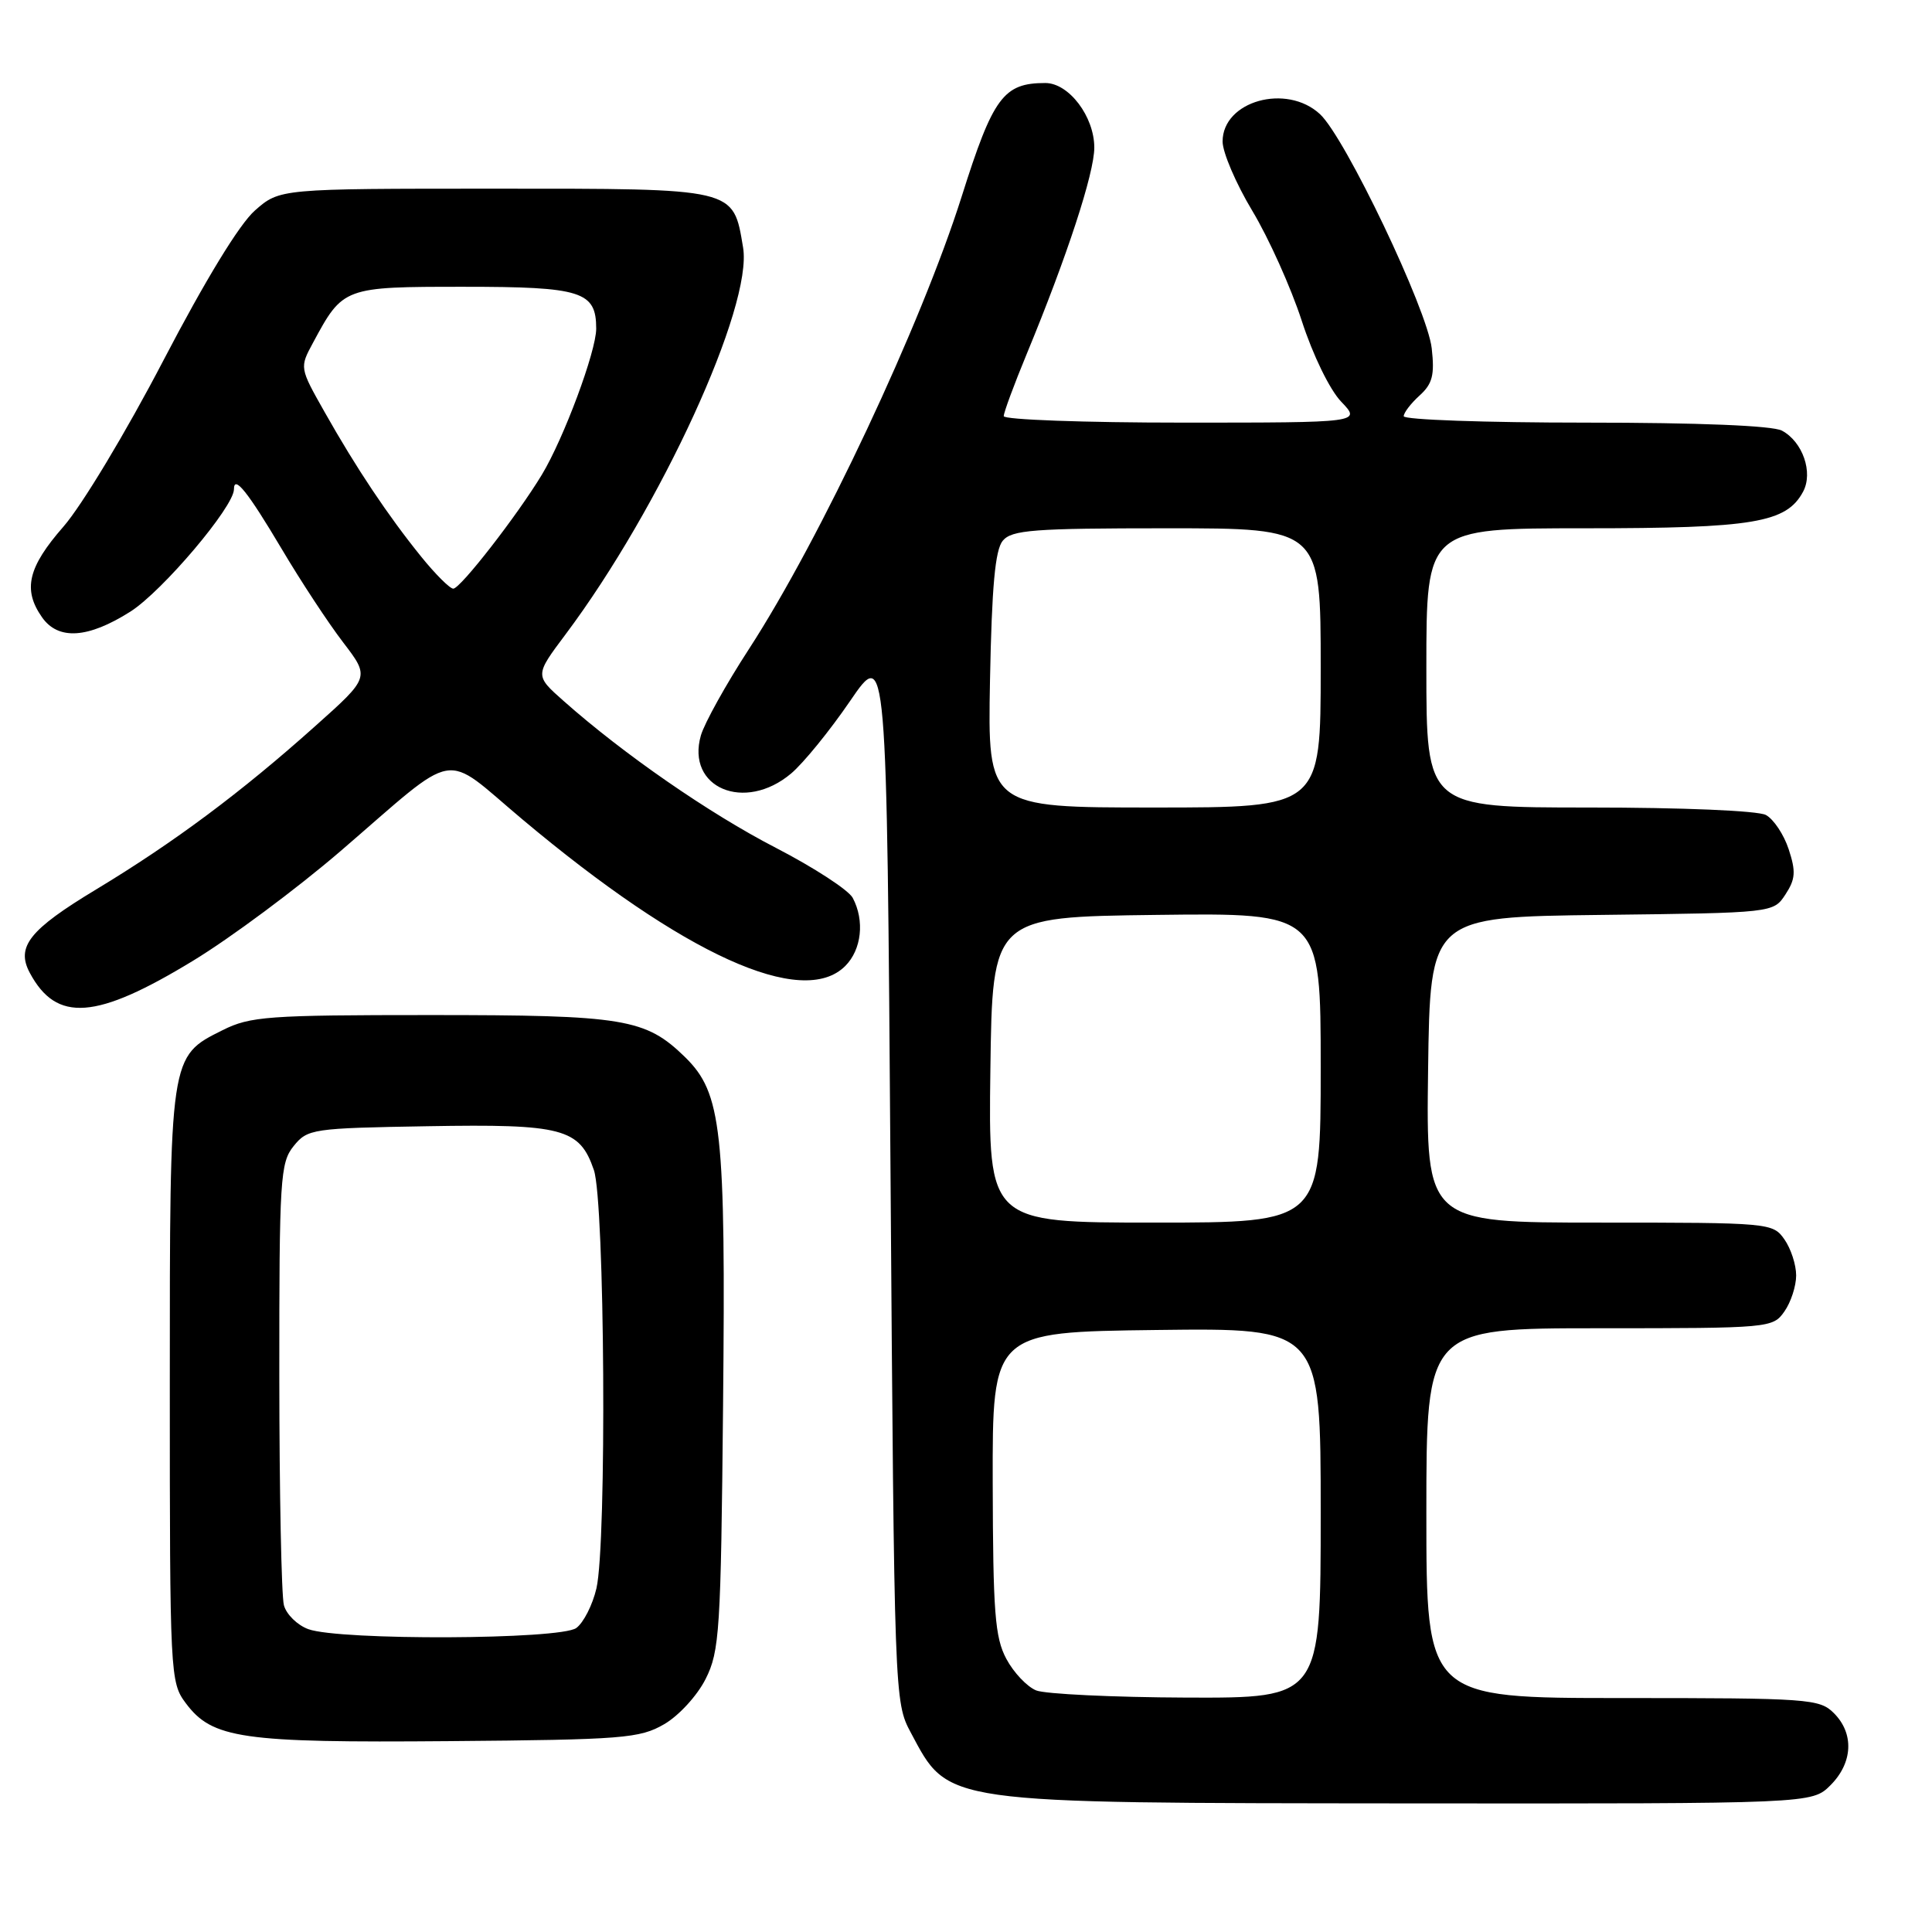 <?xml version="1.0" encoding="UTF-8" standalone="no"?>
<!DOCTYPE svg PUBLIC "-//W3C//DTD SVG 1.1//EN" "http://www.w3.org/Graphics/SVG/1.1/DTD/svg11.dtd" >
<svg xmlns="http://www.w3.org/2000/svg" xmlns:xlink="http://www.w3.org/1999/xlink" version="1.1" viewBox="0 0 256 256">
 <g >
 <path fill="currentColor"
d=" M 242.55 236.55 C 245.52 233.57 245.70 229.70 243.00 227.00 C 241.10 225.10 239.67 225.00 215.00 225.00 C 189.00 225.00 189.00 225.00 189.00 200.50 C 189.00 176.00 189.00 176.00 211.94 176.00 C 234.52 176.00 234.91 175.96 236.44 173.78 C 237.30 172.56 238.00 170.41 238.00 169.00 C 238.00 167.59 237.30 165.44 236.44 164.22 C 234.91 162.04 234.52 162.00 211.92 162.00 C 188.96 162.00 188.96 162.00 189.23 141.75 C 189.50 121.50 189.50 121.50 212.24 121.23 C 234.98 120.96 234.98 120.96 236.58 118.52 C 237.91 116.49 237.98 115.48 237.01 112.53 C 236.37 110.58 235.01 108.54 233.99 107.99 C 232.92 107.42 222.92 107.00 210.57 107.00 C 189.00 107.00 189.00 107.00 189.00 88.50 C 189.00 70.00 189.00 70.00 210.03 70.00 C 232.39 70.00 236.71 69.27 238.92 65.15 C 240.28 62.61 238.87 58.53 236.11 57.06 C 234.87 56.40 225.12 56.00 210.07 56.00 C 196.83 56.00 186.00 55.62 186.00 55.15 C 186.00 54.69 186.95 53.45 188.10 52.41 C 189.81 50.86 190.11 49.69 189.71 46.15 C 189.14 41.04 178.27 18.26 174.91 15.13 C 170.48 11.01 162.00 13.38 162.00 18.75 C 162.00 20.19 163.77 24.33 165.94 27.94 C 168.11 31.55 171.05 38.09 172.48 42.48 C 173.96 47.05 176.20 51.65 177.72 53.23 C 180.37 56.00 180.37 56.00 156.69 56.00 C 143.66 56.00 133.00 55.61 133.00 55.14 C 133.00 54.66 134.37 50.95 136.05 46.89 C 141.39 33.98 145.00 22.95 145.00 19.56 C 145.00 15.44 141.63 11.00 138.51 11.00 C 132.97 11.00 131.59 12.86 127.44 26.00 C 122.07 42.99 108.70 71.43 99.24 86.00 C 96.20 90.67 93.34 95.83 92.87 97.45 C 90.88 104.39 98.66 107.68 104.82 102.50 C 106.45 101.13 109.97 96.80 112.64 92.89 C 117.50 85.78 117.50 85.78 118.00 155.64 C 118.50 225.01 118.52 225.53 120.68 229.57 C 125.78 239.10 124.41 238.90 186.80 238.96 C 240.09 239.00 240.09 239.00 242.55 236.55 Z  M 88.00 228.47 C 89.94 227.35 92.39 224.68 93.50 222.47 C 95.35 218.79 95.52 216.15 95.81 186.21 C 96.17 149.63 95.64 144.85 90.78 140.08 C 85.53 134.96 82.75 134.50 57.00 134.50 C 35.50 134.50 33.16 134.67 29.50 136.50 C 22.45 140.02 22.50 139.72 22.50 183.68 C 22.50 221.95 22.55 222.92 24.61 225.67 C 28.12 230.38 32.01 230.94 59.50 230.71 C 82.58 230.52 84.77 230.34 88.00 228.47 Z  M 25.57 127.31 C 30.56 124.28 39.33 117.75 45.07 112.82 C 61.08 99.04 58.41 99.51 69.23 108.58 C 90.61 126.53 106.34 133.66 112.00 128.00 C 114.17 125.83 114.59 121.98 112.99 118.97 C 112.43 117.93 107.85 114.95 102.82 112.35 C 94.00 107.80 82.64 99.94 74.68 92.88 C 70.86 89.50 70.86 89.50 74.93 84.07 C 87.53 67.25 99.78 40.56 98.46 32.78 C 97.13 24.87 97.66 25.00 65.53 25.00 C 37.07 25.00 37.07 25.00 33.78 27.89 C 31.72 29.70 27.21 37.10 21.64 47.78 C 16.73 57.21 10.83 67.02 8.39 69.80 C 3.70 75.16 3.00 78.13 5.56 81.78 C 7.71 84.86 11.65 84.61 17.28 81.04 C 21.51 78.35 31.00 67.15 31.00 64.83 C 31.00 62.88 32.82 65.15 37.31 72.71 C 39.85 77.00 43.52 82.58 45.47 85.12 C 49.01 89.75 49.01 89.75 41.75 96.23 C 31.95 105.00 23.05 111.63 12.73 117.86 C 3.88 123.20 2.10 125.45 3.95 128.91 C 7.49 135.52 12.73 135.13 25.57 127.31 Z  M 137.30 223.99 C 136.09 223.50 134.31 221.62 133.34 219.80 C 131.83 216.97 131.58 213.63 131.54 196.50 C 131.50 176.50 131.50 176.50 153.25 176.23 C 175.00 175.96 175.00 175.96 175.00 200.48 C 175.00 225.00 175.00 225.00 157.25 224.94 C 147.49 224.90 138.51 224.47 137.30 223.99 Z  M 131.23 141.75 C 131.50 121.50 131.50 121.50 153.25 121.23 C 175.00 120.96 175.00 120.96 175.00 141.48 C 175.00 162.00 175.00 162.00 152.98 162.00 C 130.96 162.00 130.96 162.00 131.23 141.75 Z  M 131.18 90.15 C 131.42 77.72 131.86 72.87 132.87 71.65 C 134.07 70.22 136.90 70.00 154.62 70.00 C 175.00 70.00 175.00 70.00 175.00 88.50 C 175.00 107.00 175.00 107.00 152.93 107.00 C 130.87 107.00 130.87 107.00 131.18 90.15 Z  M 40.85 215.87 C 39.40 215.34 37.94 213.91 37.62 212.70 C 37.29 211.49 37.02 197.84 37.01 182.36 C 37.00 156.15 37.13 154.06 38.91 151.86 C 40.75 149.58 41.38 149.49 56.66 149.23 C 74.57 148.92 76.80 149.51 78.69 155.03 C 80.14 159.24 80.42 204.49 79.03 210.47 C 78.52 212.66 77.32 215.02 76.36 215.72 C 74.25 217.27 45.00 217.39 40.85 215.87 Z  M 55.80 73.75 C 51.41 68.32 47.22 62.05 43.02 54.61 C 39.69 48.72 39.69 48.72 41.48 45.41 C 45.45 38.03 45.54 38.00 61.47 38.00 C 77.08 38.00 79.00 38.61 79.00 43.55 C 79.00 46.55 74.70 58.10 71.80 62.90 C 68.53 68.31 61.00 78.00 60.06 78.00 C 59.61 78.00 57.69 76.09 55.80 73.75 Z "/>
</g>
</svg>